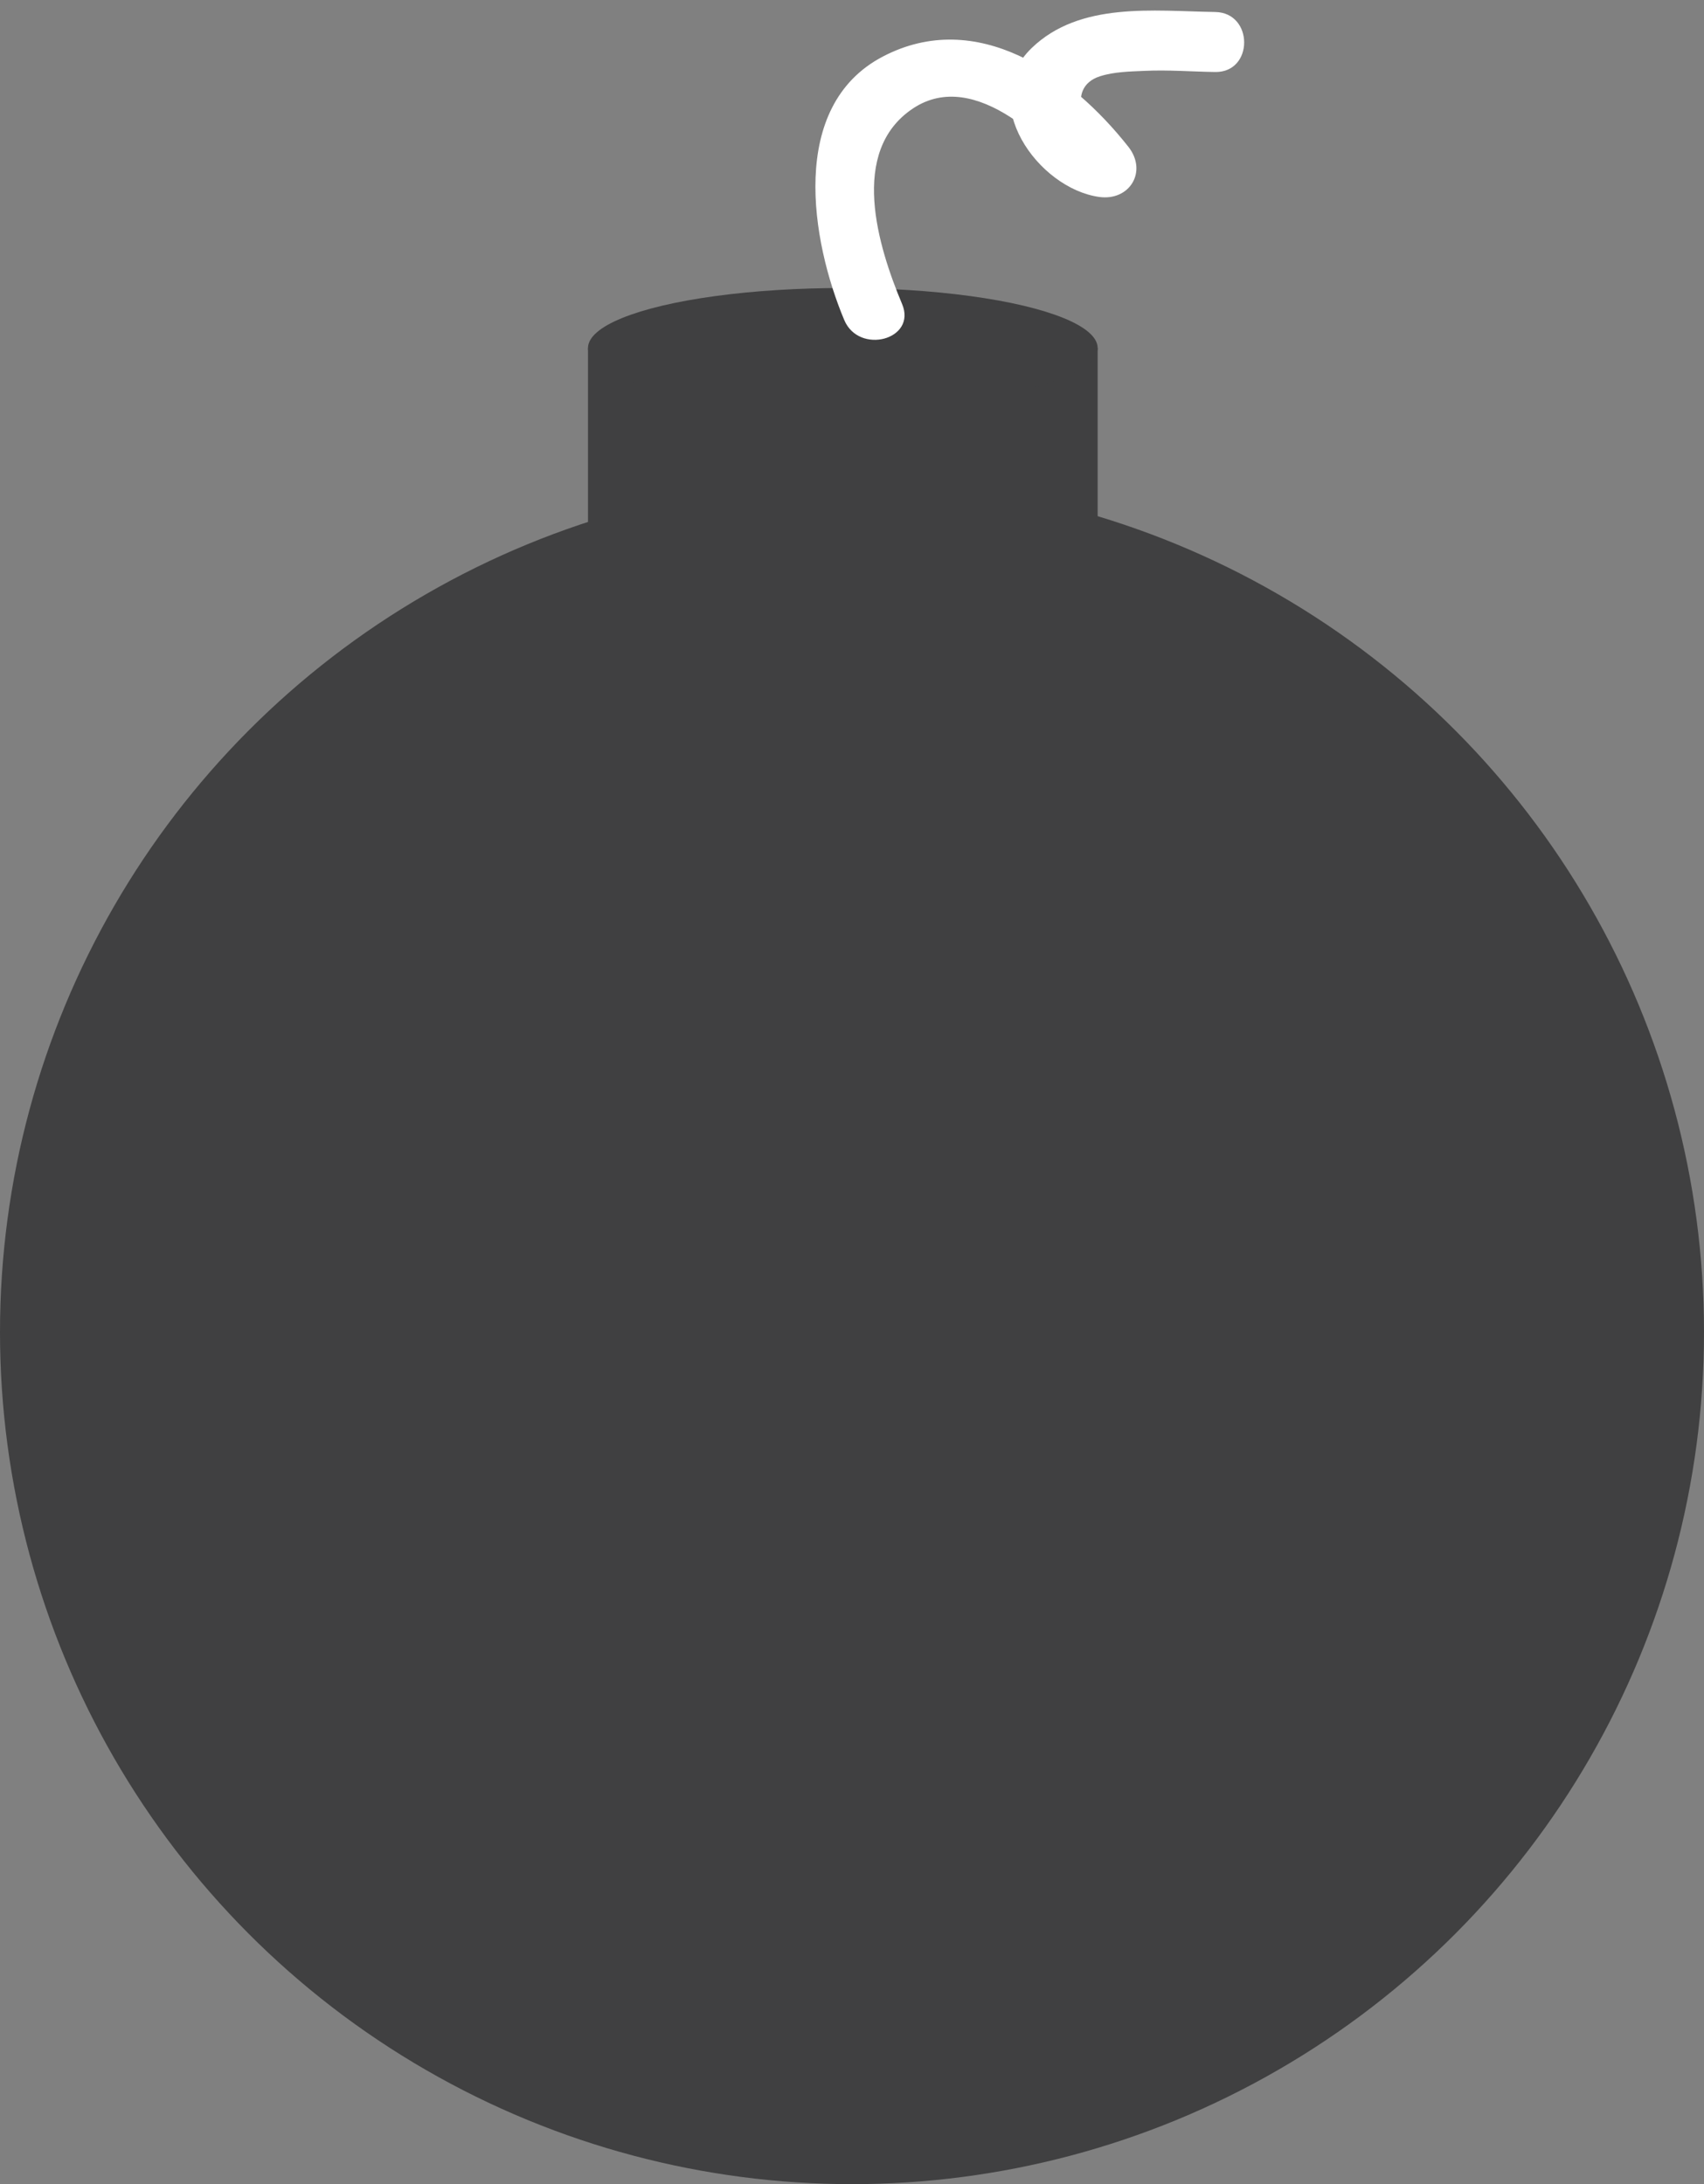<?xml version="1.0" encoding="utf-8"?>
<!-- Generator: Adobe Illustrator 16.0.4, SVG Export Plug-In . SVG Version: 6.00 Build 0)  -->
<!DOCTYPE svg PUBLIC "-//W3C//DTD SVG 1.1//EN" "http://www.w3.org/Graphics/SVG/1.1/DTD/svg11.dtd">
<svg version="1.1" id="Layer_1" xmlns="http://www.w3.org/2000/svg" xmlns:xlink="http://www.w3.org/1999/xlink" x="0px" y="0px"
	 width="142px" height="182px" viewBox="0 0 142 182" enable-background="new 0 0 142 182" xml:space="preserve">
<rect x="0" y="0" width="142" height="182" fill="#808080" stroke="none"/>
<g>
	<circle fill="#404041" cx="71" cy="111" r="71"/>
	<rect x="49" y="29" fill="#404041" width="42.471" height="17.995"/>
	<ellipse fill="#404041" cx="70.235" cy="29" rx="21.236" ry="5"/>
</g>
<g>
	<g>
		<path fill="#FFFFFF" d="M75.175,25.335c-2.001-4.767-4.473-12.727,0.913-16.302c5.219-3.463,11.562,3.125,14.408,6.734
			c0.811-1.393,1.621-2.786,2.434-4.178c-2.625-0.366-4.227-4.293-1.261-5.234c1.194-0.379,2.491-0.394,3.729-0.451
			c1.953-0.09,3.914,0.067,5.865,0.096c3.225,0.049,3.221-4.951,0-5c-5.129-0.078-11.261-0.877-15.285,2.997
			C81.32,8.481,86.504,15.7,91.598,16.411c2.545,0.355,4.049-2.129,2.434-4.178C89.221,6.128,81.393,0.617,73.564,4.716
			c-7.901,4.138-5.961,15.396-3.211,21.948C71.581,29.591,76.422,28.308,75.175,25.335L75.175,25.335z"/>
	</g>
</g>
</svg>
